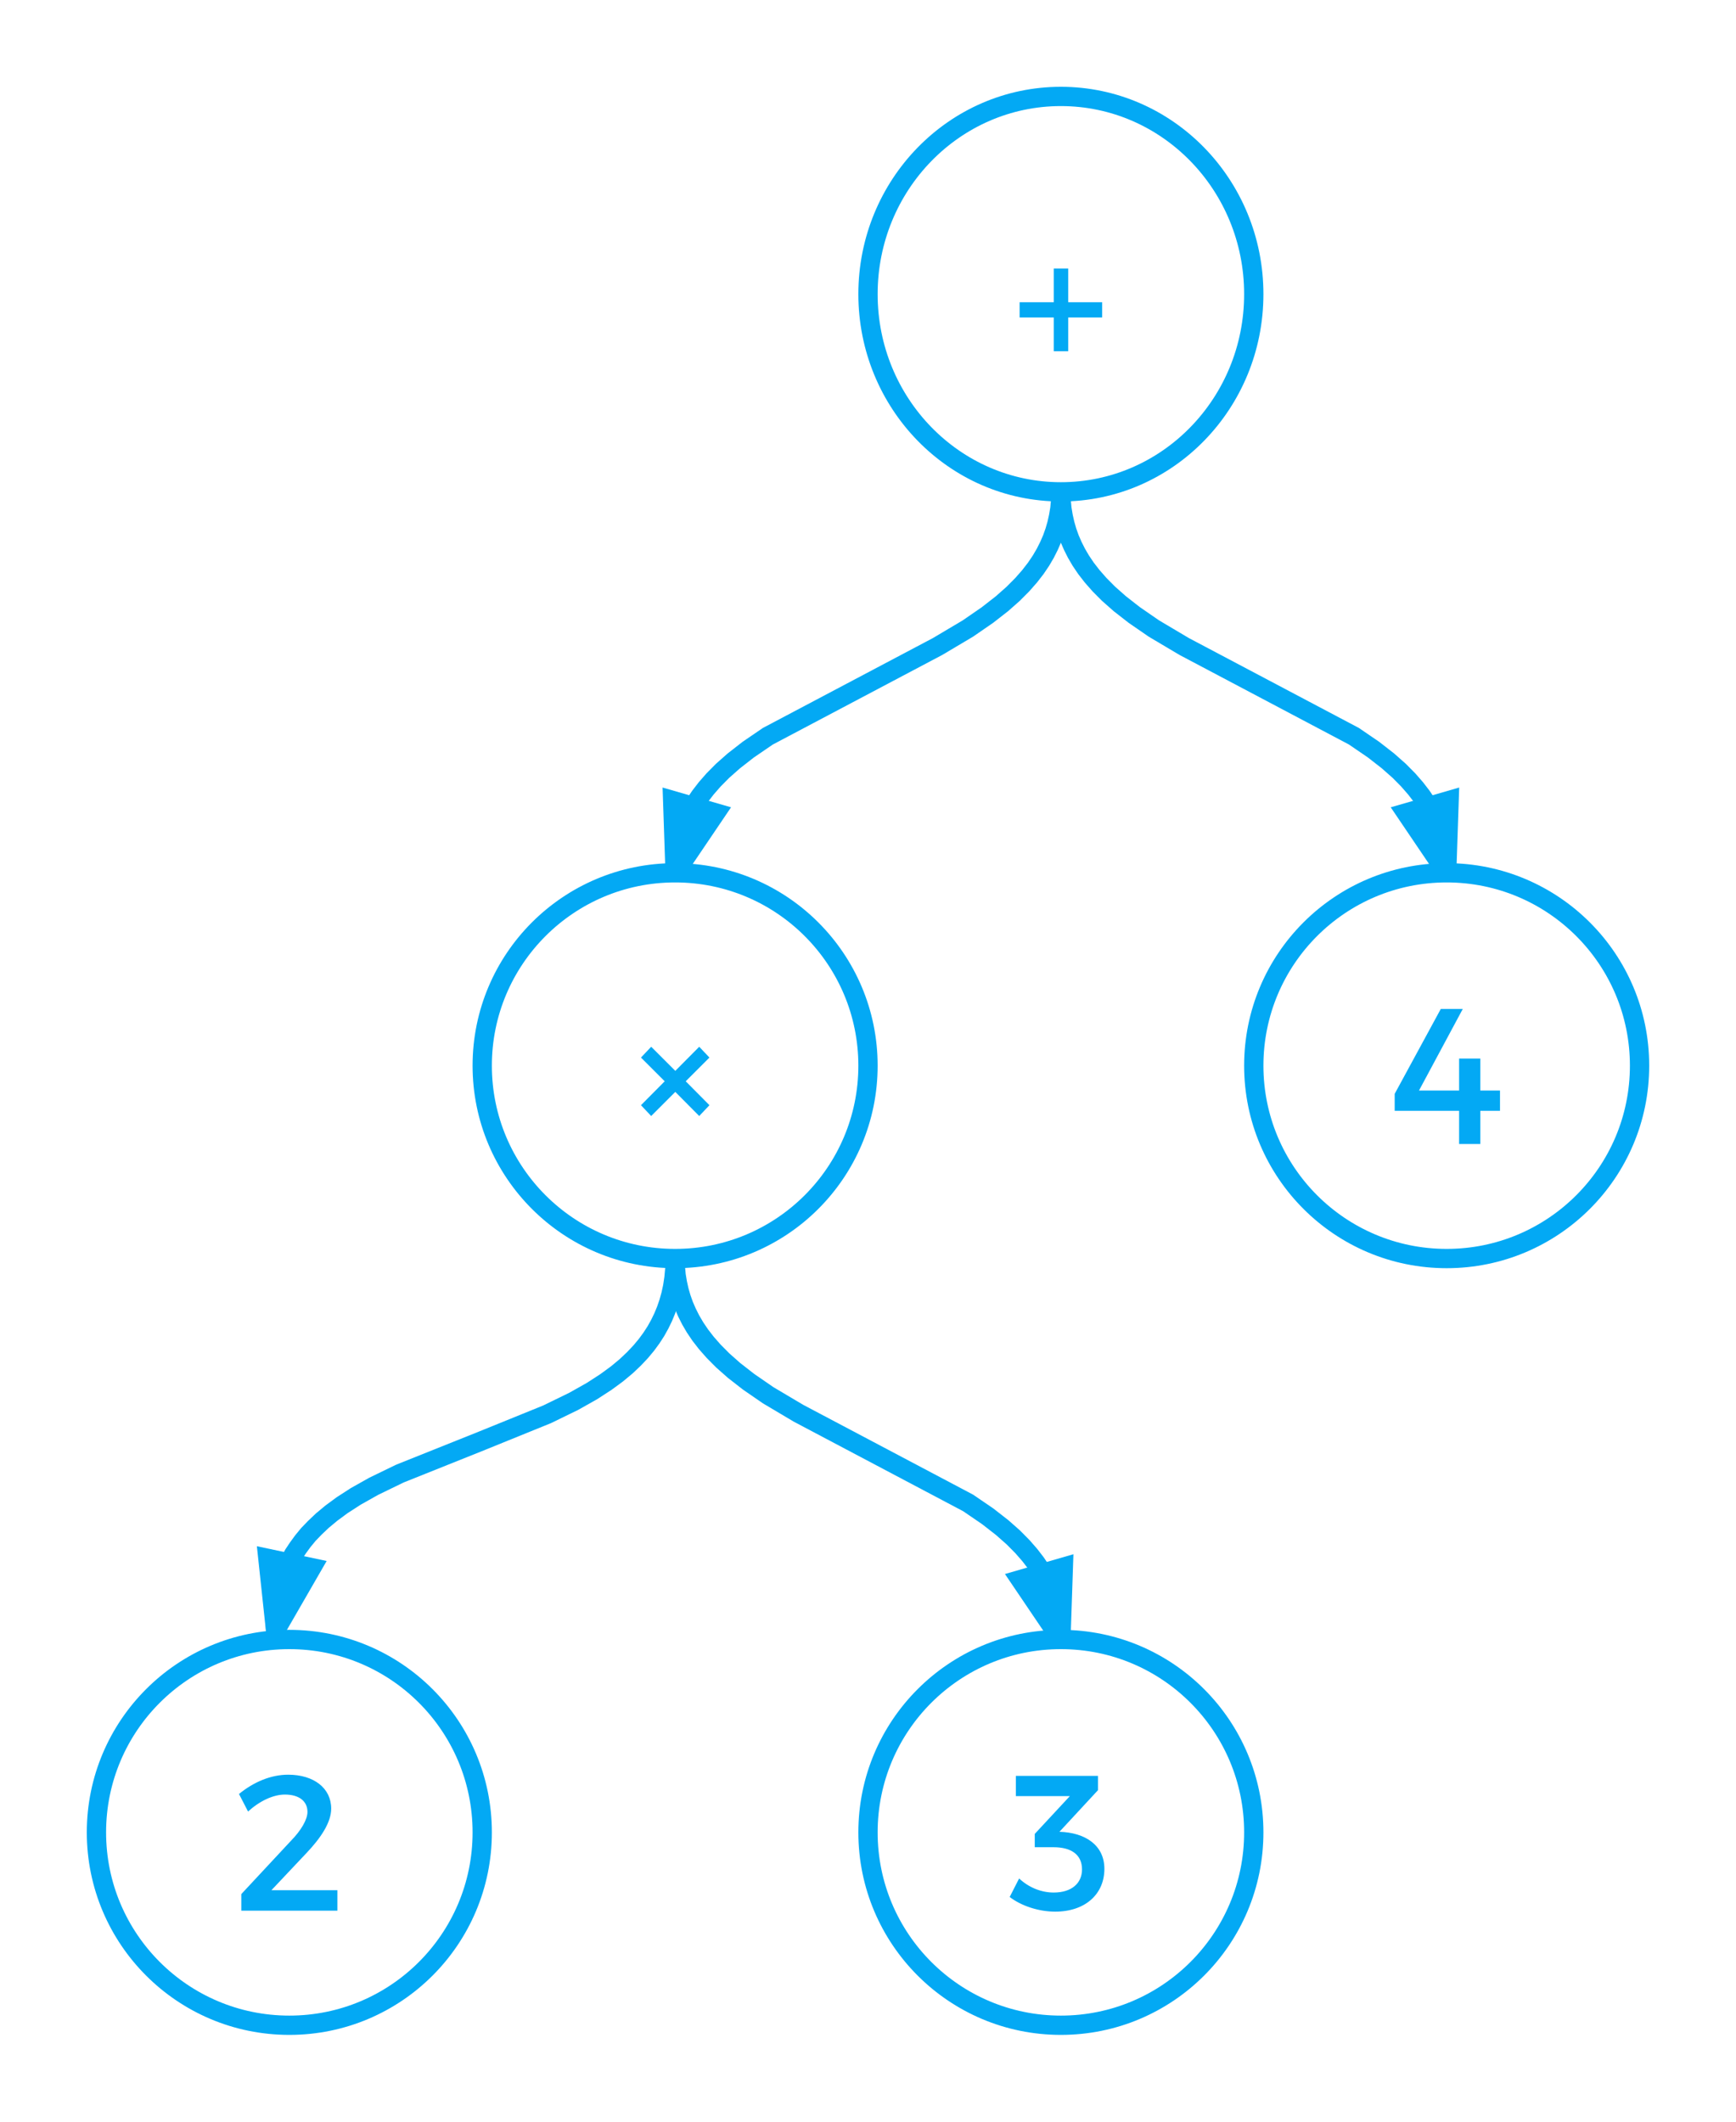 <svg xmlns="http://www.w3.org/2000/svg" xmlns:xlink="http://www.w3.org/1999/xlink" width="360" height="440"><g transform="translate(-380 -139)"><path d="M640 200c0 22.64-17.9 41-40 41s-40-18.36-40-41 17.9-41 40-41 40 18.36 40 41z" stroke="#03a9f4" stroke-width="4" fill="none"/><use xlink:href="#a" transform="matrix(1,0,0,1,565,164) translate(25.04 52.24)"/><path d="M720 360c0 22.1-17.9 40-40 40s-40-17.9-40-40 17.9-40 40-40 40 17.9 40 40z" stroke="#03a9f4" stroke-width="4" fill="none"/><use xlink:href="#b" transform="matrix(1,0,0,1,645,325) translate(23.02 51.24)"/><path d="M560 360c0 22.1-17.9 40-40 40s-40-17.9-40-40 17.9-40 40-40 40 17.9 40 40z" stroke="#03a9f4" stroke-width="4" fill="none"/><use xlink:href="#c" transform="matrix(1,0,0,1,485,325) translate(25.04 51.24)"/><path d="M600 241l-.06 1.78-.15 1.68-.27 1.62-.35 1.57-.44 1.53-.54 1.52-.65 1.5-.77 1.53-.9 1.54-1.08 1.6-1.28 1.65-1.53 1.74-1.87 1.88-2.33 2.06-3 2.34-4.06 2.8-6.3 3.74-35.18 18.6-4.07 2.78-3 2.34-2.33 2.06-1.86 1.88-1.52 1.74-1.28 1.66-1.07 1.6-.9 1.53-.78 1.52-.65 1.5-.54 1.52-.44 1.53-.35 1.57-.26 1.62-.14 1.68L520 320" stroke="#03a9f4" stroke-width="4" fill="none"/><path d="M601.92 241.56L600 241l2.1-.1zM528.4 307.58L520 320l-.5-15z" fill="#03a9f4"/><path d="M531.6 306.42l-9.28 13.72L520 320l-2 .07-.6-17.75zm-9.8 7.36l3.4-5.04-3.6-1.05z" fill="#03a9f4"/><path d="M600 241l.06 1.78.15 1.68.27 1.62.35 1.57.44 1.53.54 1.52.65 1.5.77 1.53.9 1.54 1.08 1.6 1.28 1.65 1.53 1.74 1.87 1.88 2.33 2.06 3 2.34 4.06 2.8 6.3 3.74 35.18 18.6 4.07 2.78 3 2.34 2.33 2.06 1.86 1.88 1.52 1.74 1.28 1.66 1.07 1.6.9 1.53.78 1.52.65 1.5.54 1.52.44 1.53.35 1.57.26 1.62.14 1.68.06 1.78" stroke="#03a9f4" stroke-width="4" fill="none"/><path d="M600 241l-1.92.56-.2-.7zM680 320l-8.4-12.42 8.9-2.57z" fill="#03a9f4"/><path d="M682 320.12l-2-.12-2.36.08-9.24-13.66 14.2-4.1zm-7.2-11.38l3.4 5.04.2-6.1z" fill="#03a9f4"/><path d="M480 519c0 22.1-17.9 40-40 40s-40-17.9-40-40 17.9-40 40-40 40 17.9 40 40z" stroke="#03a9f4" stroke-width="4" fill="none"/><use xlink:href="#d" transform="matrix(1,0,0,1,405,484) translate(23.24 51.24)"/><path d="M640 519c0 22.1-17.9 40-40 40s-40-17.9-40-40 17.9-40 40-40 40 17.9 40 40z" stroke="#03a9f4" stroke-width="4" fill="none"/><use xlink:href="#e" transform="matrix(1,0,0,1,565,484) translate(24.22 51.24)"/><path d="M520 400l-.06 2.1-.18 1.93-.27 1.8-.37 1.7-.45 1.6-.53 1.54-.62 1.5-.7 1.44-.8 1.44-.92 1.42-1.04 1.42-1.2 1.44-1.38 1.46-1.6 1.52-1.92 1.6-2.32 1.7-2.88 1.87-3.8 2.14-5.5 2.68-13.5 5.48-17.06 6.83-5.4 2.62-3.73 2.1-2.82 1.82-2.25 1.66-1.85 1.54-1.56 1.48-1.35 1.4-1.15 1.4-1 1.37-.9 1.35-.76 1.37-.68 1.4-.6 1.42-.5 1.47-.42 1.54-.34 1.6-.26 1.72-.17 1.84-.06 1.98.04 1.42" stroke="#03a9f4" stroke-width="4" fill="none"/><path d="M521.94 400.5L520 400l2.08-.07zM444.63 464.1l-7.5 13-1.57-14.92z" fill="#03a9f4"/><path d="M447.74 462.72l-9.42 16.34-1.2.04-1.75.24-2.1-19.68zm-9.26 8.05l3.04-5.28-3.68-.8z" fill="#03a9f4"/><path d="M520 400l.06 1.78.15 1.68.27 1.62.35 1.57.44 1.53.54 1.52.65 1.5.77 1.53.9 1.54 1.08 1.6 1.28 1.65 1.53 1.74 1.87 1.88 2.33 2.06 3 2.34 4.06 2.8 6.3 3.74 35.18 18.6 4.07 2.78 3 2.34 2.33 2.06 1.86 1.88 1.52 1.74 1.28 1.66 1.07 1.6.9 1.53.78 1.52.65 1.5.54 1.52.44 1.53.35 1.57.26 1.62.14 1.68.06 1.78" stroke="#03a9f4" stroke-width="4" fill="none"/><path d="M520 400l-1.92.56-.2-.7zM600 479l-8.4-12.42 8.9-2.57z" fill="#03a9f4"/><path d="M602 479.12l-2-.12-2.36.08-9.24-13.66 14.2-4.1zm-7.2-11.38l3.4 5.04.2-6.1z" fill="#03a9f4"/><defs><path fill="#03a9f4" d="M463-285H287v175h-75v-175H35v-79h177v-175h75v175h176v79" id="f"/><use transform="matrix(0.04,0,0,0.04,0,0)" xlink:href="#f" id="a"/><path fill="#03a9f4" d="M156-277h208v-166h110v166h102v105H474V0H364v-172H30v-88l239-440h114" id="g"/><use transform="matrix(0.04,0,0,0.04,0,0)" xlink:href="#g" id="b"/><path fill="#03a9f4" d="M304-325l123 124-53 56-124-125-125 125-53-56 123-124L72-448l53-56 125 125 124-125 53 56" id="h"/><use transform="matrix(0.04,0,0,0.04,0,0)" xlink:href="#h" id="c"/><path fill="#03a9f4" d="M288-705c132 0 223 69 223 176 0 71-53 151-128 230L201-106h342V0H45v-86l258-277c51-52 85-109 85-149 0-56-44-90-117-90-61 0-132 34-191 88l-47-91c76-62 165-100 255-100" id="i"/><use transform="matrix(0.04,0,0,0.04,0,0)" xlink:href="#i" id="d"/><path fill="#03a9f4" d="M262-409c133 4 233 69 233 192C495-86 396 5 240 5 154 5 64-25 4-71l49-96c50 47 115 73 179 73 93 0 147-48 147-120 0-76-55-115-148-115h-97v-69l182-196H36v-105h426v74" id="j"/><use transform="matrix(0.04,0,0,0.04,0,0)" xlink:href="#j" id="e"/></defs></g></svg>